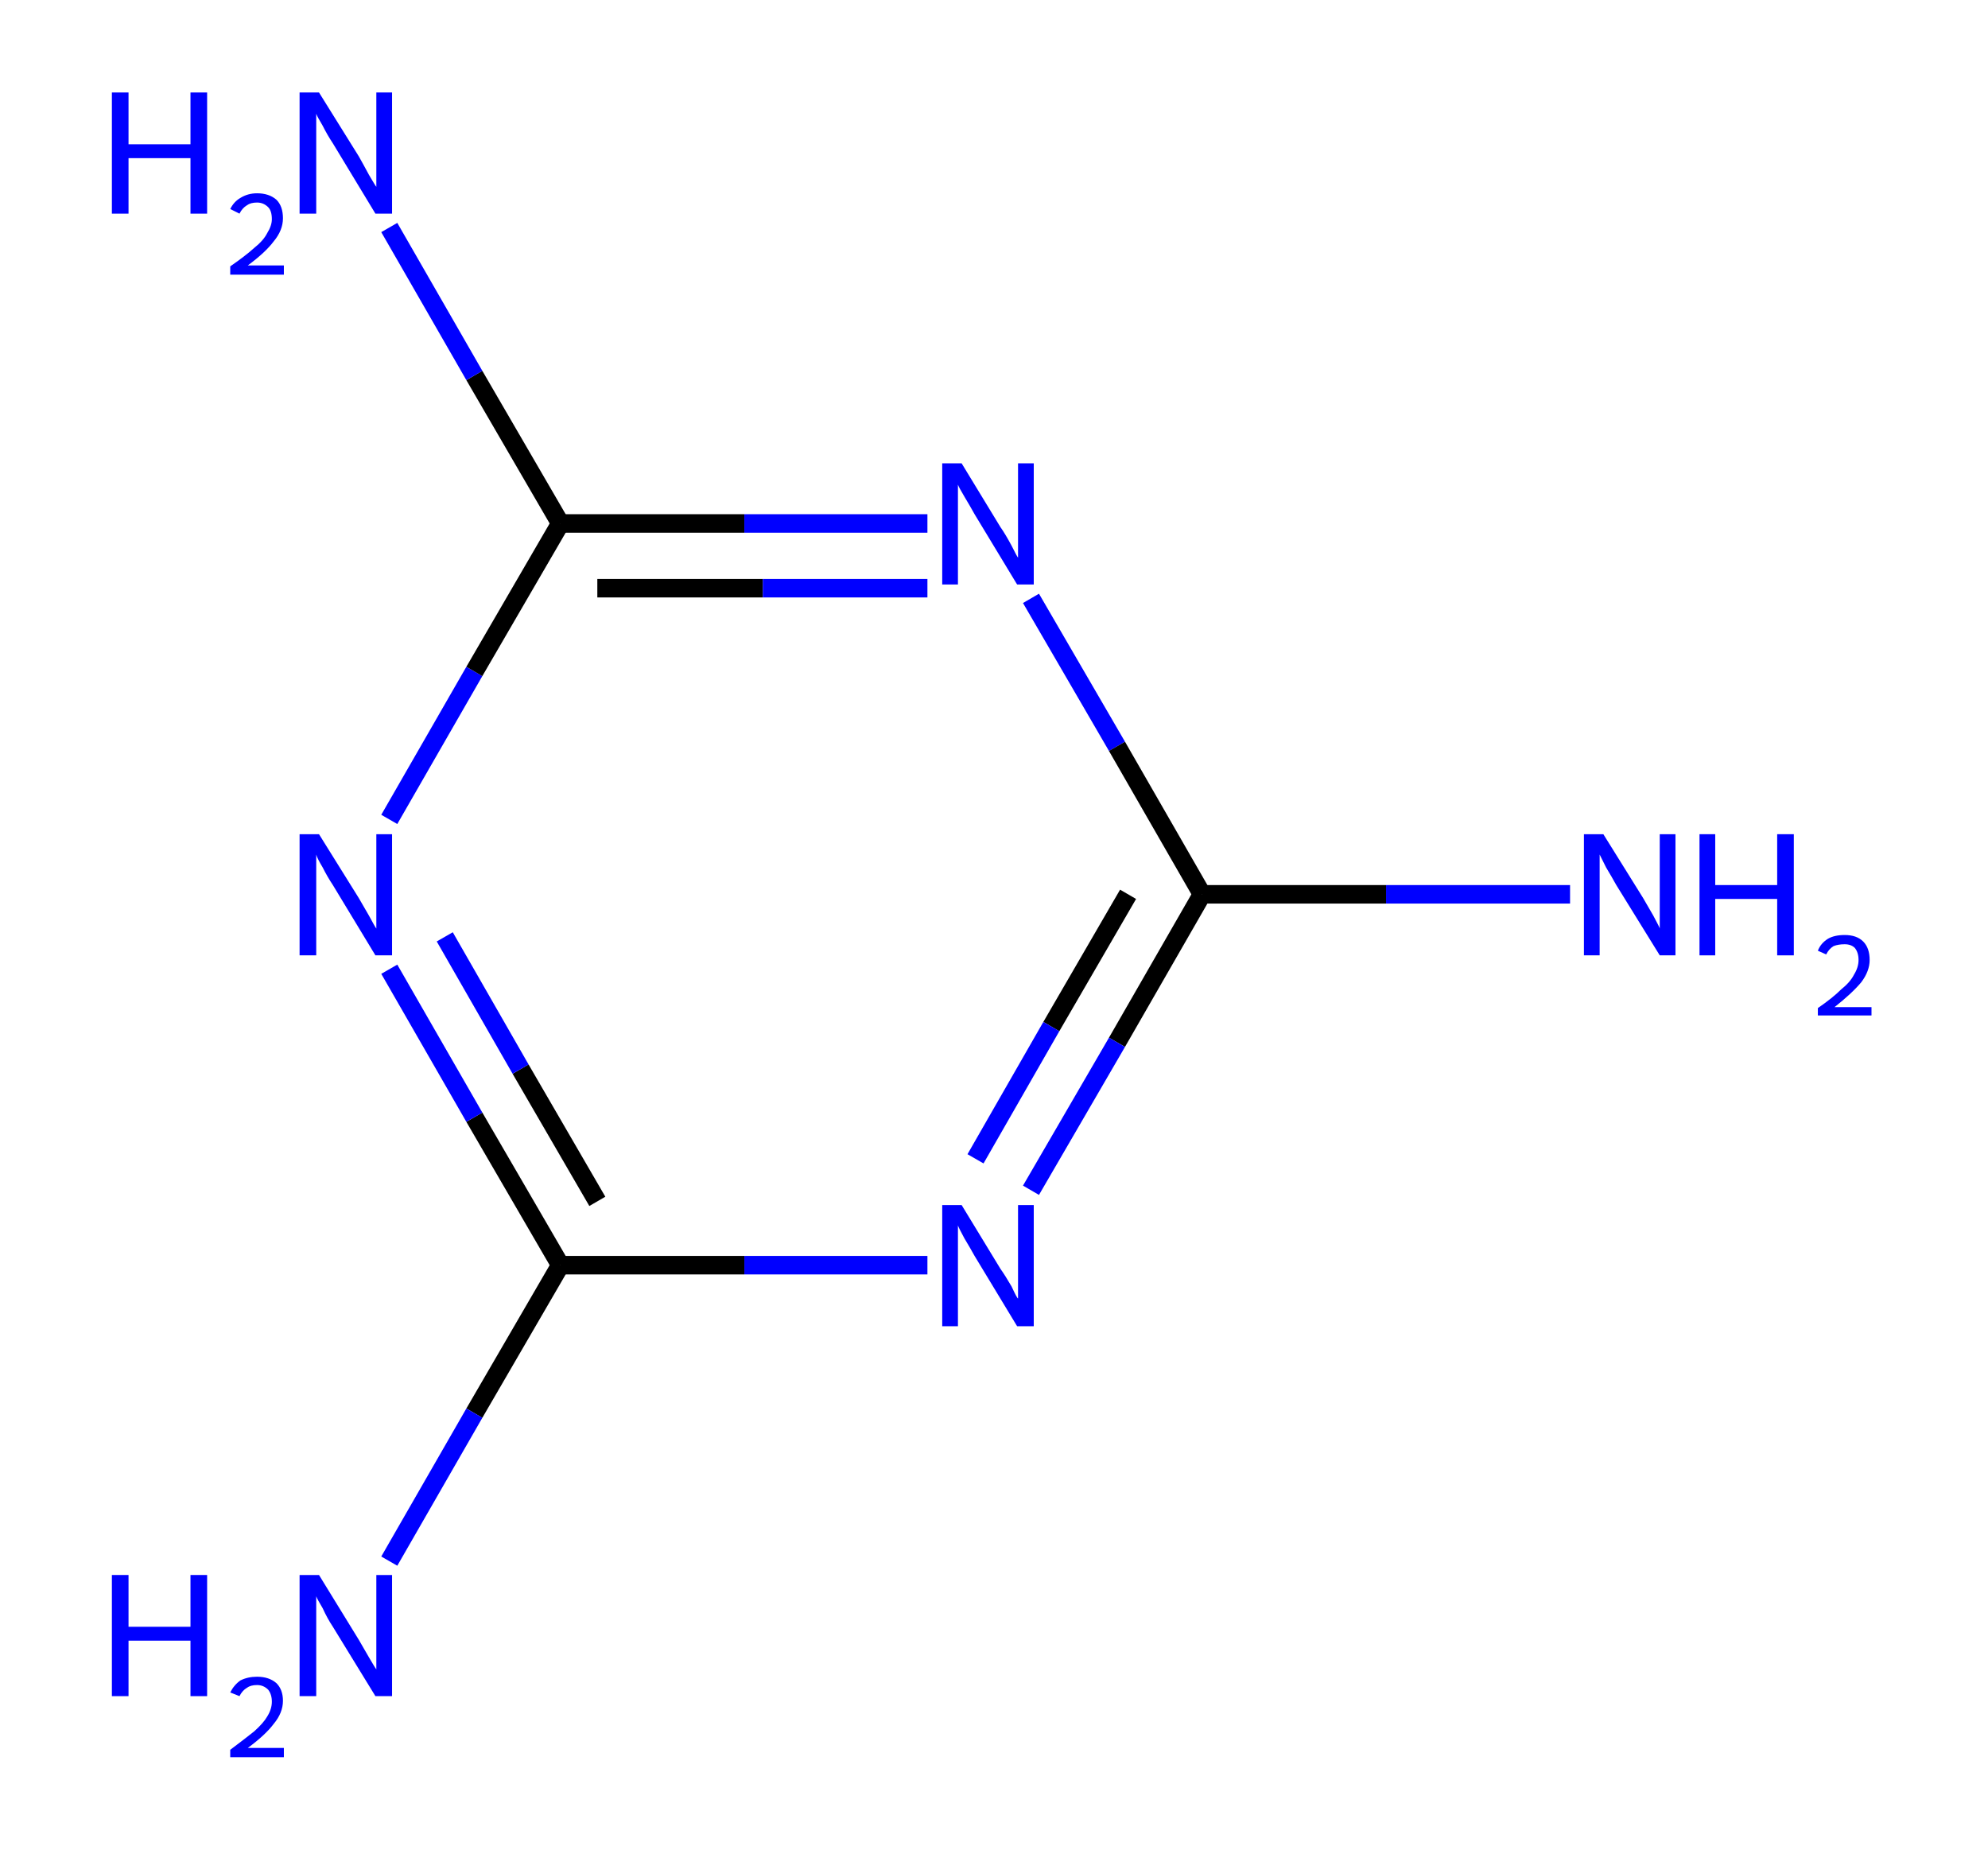 <?xml version='1.0' encoding='ASCII' standalone='yes'?>
<svg xmlns="http://www.w3.org/2000/svg" xmlns:rdkit="http://www.rdkit.org/xml" xmlns:xlink="http://www.w3.org/1999/xlink" version="1.1" baseProfile="full" xml:space="preserve" width="215px" height="200px" viewBox="0 0 215 200">
<!-- END OF HEADER -->
<rect style="opacity:1.0;fill:#FFFFFF;stroke:none" width="215.0" height="200.0" x="0.0" y="0.0"> </rect>
<path class="bond-0 atom-0 atom-1" d="M 169.8,96.7 L 149.9,96.7" style="fill:none;fill-rule:evenodd;stroke:#0000FF;stroke-width:2.0px;stroke-linecap:butt;stroke-linejoin:miter;stroke-opacity:1"/>
<path class="bond-0 atom-0 atom-1" d="M 149.9,96.7 L 130.0,96.7" style="fill:none;fill-rule:evenodd;stroke:#000000;stroke-width:2.0px;stroke-linecap:butt;stroke-linejoin:miter;stroke-opacity:1"/>
<path class="bond-1 atom-1 atom-2" d="M 130.0,96.7 L 120.8,112.7" style="fill:none;fill-rule:evenodd;stroke:#000000;stroke-width:2.0px;stroke-linecap:butt;stroke-linejoin:miter;stroke-opacity:1"/>
<path class="bond-1 atom-1 atom-2" d="M 120.8,112.7 L 111.5,128.7" style="fill:none;fill-rule:evenodd;stroke:#0000FF;stroke-width:2.0px;stroke-linecap:butt;stroke-linejoin:miter;stroke-opacity:1"/>
<path class="bond-1 atom-1 atom-2" d="M 122.0,96.7 L 113.7,111.0" style="fill:none;fill-rule:evenodd;stroke:#000000;stroke-width:2.0px;stroke-linecap:butt;stroke-linejoin:miter;stroke-opacity:1"/>
<path class="bond-1 atom-1 atom-2" d="M 113.7,111.0 L 105.5,125.3" style="fill:none;fill-rule:evenodd;stroke:#0000FF;stroke-width:2.0px;stroke-linecap:butt;stroke-linejoin:miter;stroke-opacity:1"/>
<path class="bond-2 atom-2 atom-3" d="M 100.3,136.8 L 80.5,136.8" style="fill:none;fill-rule:evenodd;stroke:#0000FF;stroke-width:2.0px;stroke-linecap:butt;stroke-linejoin:miter;stroke-opacity:1"/>
<path class="bond-2 atom-2 atom-3" d="M 80.5,136.8 L 60.6,136.8" style="fill:none;fill-rule:evenodd;stroke:#000000;stroke-width:2.0px;stroke-linecap:butt;stroke-linejoin:miter;stroke-opacity:1"/>
<path class="bond-3 atom-3 atom-4" d="M 60.6,136.8 L 51.3,152.8" style="fill:none;fill-rule:evenodd;stroke:#000000;stroke-width:2.0px;stroke-linecap:butt;stroke-linejoin:miter;stroke-opacity:1"/>
<path class="bond-3 atom-3 atom-4" d="M 51.3,152.8 L 42.1,168.8" style="fill:none;fill-rule:evenodd;stroke:#0000FF;stroke-width:2.0px;stroke-linecap:butt;stroke-linejoin:miter;stroke-opacity:1"/>
<path class="bond-4 atom-3 atom-5" d="M 60.6,136.8 L 51.3,120.8" style="fill:none;fill-rule:evenodd;stroke:#000000;stroke-width:2.0px;stroke-linecap:butt;stroke-linejoin:miter;stroke-opacity:1"/>
<path class="bond-4 atom-3 atom-5" d="M 51.3,120.8 L 42.1,104.8" style="fill:none;fill-rule:evenodd;stroke:#0000FF;stroke-width:2.0px;stroke-linecap:butt;stroke-linejoin:miter;stroke-opacity:1"/>
<path class="bond-4 atom-3 atom-5" d="M 64.6,129.9 L 56.3,115.6" style="fill:none;fill-rule:evenodd;stroke:#000000;stroke-width:2.0px;stroke-linecap:butt;stroke-linejoin:miter;stroke-opacity:1"/>
<path class="bond-4 atom-3 atom-5" d="M 56.3,115.6 L 48.1,101.3" style="fill:none;fill-rule:evenodd;stroke:#0000FF;stroke-width:2.0px;stroke-linecap:butt;stroke-linejoin:miter;stroke-opacity:1"/>
<path class="bond-5 atom-5 atom-6" d="M 42.1,88.6 L 51.3,72.6" style="fill:none;fill-rule:evenodd;stroke:#0000FF;stroke-width:2.0px;stroke-linecap:butt;stroke-linejoin:miter;stroke-opacity:1"/>
<path class="bond-5 atom-5 atom-6" d="M 51.3,72.6 L 60.6,56.6" style="fill:none;fill-rule:evenodd;stroke:#000000;stroke-width:2.0px;stroke-linecap:butt;stroke-linejoin:miter;stroke-opacity:1"/>
<path class="bond-6 atom-6 atom-7" d="M 60.6,56.6 L 51.3,40.6" style="fill:none;fill-rule:evenodd;stroke:#000000;stroke-width:2.0px;stroke-linecap:butt;stroke-linejoin:miter;stroke-opacity:1"/>
<path class="bond-6 atom-6 atom-7" d="M 51.3,40.6 L 42.1,24.6" style="fill:none;fill-rule:evenodd;stroke:#0000FF;stroke-width:2.0px;stroke-linecap:butt;stroke-linejoin:miter;stroke-opacity:1"/>
<path class="bond-7 atom-6 atom-8" d="M 60.6,56.6 L 80.5,56.6" style="fill:none;fill-rule:evenodd;stroke:#000000;stroke-width:2.0px;stroke-linecap:butt;stroke-linejoin:miter;stroke-opacity:1"/>
<path class="bond-7 atom-6 atom-8" d="M 80.5,56.6 L 100.3,56.6" style="fill:none;fill-rule:evenodd;stroke:#0000FF;stroke-width:2.0px;stroke-linecap:butt;stroke-linejoin:miter;stroke-opacity:1"/>
<path class="bond-7 atom-6 atom-8" d="M 64.6,63.6 L 82.5,63.6" style="fill:none;fill-rule:evenodd;stroke:#000000;stroke-width:2.0px;stroke-linecap:butt;stroke-linejoin:miter;stroke-opacity:1"/>
<path class="bond-7 atom-6 atom-8" d="M 82.5,63.6 L 100.3,63.6" style="fill:none;fill-rule:evenodd;stroke:#0000FF;stroke-width:2.0px;stroke-linecap:butt;stroke-linejoin:miter;stroke-opacity:1"/>
<path class="bond-8 atom-8 atom-1" d="M 111.5,64.7 L 120.8,80.7" style="fill:none;fill-rule:evenodd;stroke:#0000FF;stroke-width:2.0px;stroke-linecap:butt;stroke-linejoin:miter;stroke-opacity:1"/>
<path class="bond-8 atom-8 atom-1" d="M 120.8,80.7 L 130.0,96.7" style="fill:none;fill-rule:evenodd;stroke:#000000;stroke-width:2.0px;stroke-linecap:butt;stroke-linejoin:miter;stroke-opacity:1"/>
<path class="atom-0" d="M 173.4 90.2 L 177.7 97.1 Q 178.1 97.8, 178.8 99.0 Q 179.5 100.3, 179.5 100.4 L 179.5 90.2 L 181.2 90.2 L 181.2 103.3 L 179.5 103.3 L 174.8 95.7 Q 174.3 94.8, 173.7 93.8 Q 173.2 92.8, 173.0 92.4 L 173.0 103.3 L 171.3 103.3 L 171.3 90.2 L 173.4 90.2 " fill="#0000FF"/>
<path class="atom-0" d="M 183.8 90.2 L 185.5 90.2 L 185.5 95.7 L 192.2 95.7 L 192.2 90.2 L 194.0 90.2 L 194.0 103.3 L 192.2 103.3 L 192.2 97.2 L 185.5 97.2 L 185.5 103.3 L 183.8 103.3 L 183.8 90.2 " fill="#0000FF"/>
<path class="atom-0" d="M 196.6 102.8 Q 196.9 102.0, 197.7 101.5 Q 198.4 101.1, 199.5 101.1 Q 200.8 101.1, 201.5 101.8 Q 202.2 102.5, 202.2 103.8 Q 202.2 105.0, 201.3 106.2 Q 200.3 107.4, 198.4 108.9 L 202.4 108.9 L 202.4 109.8 L 196.6 109.8 L 196.6 109.0 Q 198.2 107.9, 199.1 107.0 Q 200.1 106.2, 200.5 105.4 Q 201.0 104.6, 201.0 103.8 Q 201.0 103.0, 200.6 102.5 Q 200.2 102.1, 199.5 102.1 Q 198.8 102.1, 198.3 102.3 Q 197.8 102.6, 197.5 103.2 L 196.6 102.8 " fill="#0000FF"/>
<path class="atom-2" d="M 104.0 130.3 L 108.2 137.2 Q 108.7 137.9, 109.4 139.1 Q 110.0 140.4, 110.1 140.4 L 110.1 130.3 L 111.8 130.3 L 111.8 143.4 L 110.0 143.4 L 105.4 135.8 Q 104.9 134.9, 104.3 133.9 Q 103.7 132.8, 103.6 132.5 L 103.6 143.4 L 101.9 143.4 L 101.9 130.3 L 104.0 130.3 " fill="#0000FF"/>
<path class="atom-4" d="M 12.1 170.3 L 13.9 170.3 L 13.9 175.9 L 20.6 175.9 L 20.6 170.3 L 22.4 170.3 L 22.4 183.4 L 20.6 183.4 L 20.6 177.4 L 13.9 177.4 L 13.9 183.4 L 12.1 183.4 L 12.1 170.3 " fill="#0000FF"/>
<path class="atom-4" d="M 24.9 183.0 Q 25.3 182.2, 26.0 181.7 Q 26.8 181.3, 27.8 181.3 Q 29.1 181.3, 29.9 182.0 Q 30.6 182.7, 30.6 183.9 Q 30.6 185.2, 29.6 186.4 Q 28.7 187.6, 26.8 189.0 L 30.7 189.0 L 30.7 190.0 L 24.9 190.0 L 24.9 189.2 Q 26.5 188.0, 27.5 187.2 Q 28.5 186.3, 28.9 185.6 Q 29.4 184.8, 29.4 184.0 Q 29.4 183.2, 29.0 182.7 Q 28.5 182.2, 27.8 182.2 Q 27.1 182.2, 26.7 182.5 Q 26.2 182.8, 25.9 183.4 L 24.9 183.0 " fill="#0000FF"/>
<path class="atom-4" d="M 34.5 170.3 L 38.8 177.3 Q 39.2 178.0, 39.9 179.2 Q 40.6 180.4, 40.7 180.5 L 40.7 170.3 L 42.4 170.3 L 42.4 183.4 L 40.6 183.4 L 36.0 175.9 Q 35.4 175.0, 34.9 173.9 Q 34.3 172.9, 34.2 172.6 L 34.2 183.4 L 32.4 183.4 L 32.4 170.3 L 34.5 170.3 " fill="#0000FF"/>
<path class="atom-5" d="M 34.5 90.2 L 38.8 97.1 Q 39.2 97.8, 39.9 99.0 Q 40.6 100.3, 40.7 100.4 L 40.7 90.2 L 42.4 90.2 L 42.4 103.3 L 40.6 103.3 L 36.0 95.7 Q 35.4 94.8, 34.9 93.8 Q 34.3 92.8, 34.2 92.4 L 34.2 103.3 L 32.4 103.3 L 32.4 90.2 L 34.5 90.2 " fill="#0000FF"/>
<path class="atom-7" d="M 12.1 10.0 L 13.9 10.0 L 13.9 15.6 L 20.6 15.6 L 20.6 10.0 L 22.4 10.0 L 22.4 23.1 L 20.6 23.1 L 20.6 17.1 L 13.9 17.1 L 13.9 23.1 L 12.1 23.1 L 12.1 10.0 " fill="#0000FF"/>
<path class="atom-7" d="M 24.9 22.6 Q 25.3 21.8, 26.0 21.4 Q 26.8 20.9, 27.8 20.9 Q 29.1 20.9, 29.9 21.6 Q 30.6 22.3, 30.6 23.6 Q 30.6 24.9, 29.6 26.1 Q 28.7 27.3, 26.8 28.7 L 30.7 28.7 L 30.7 29.7 L 24.9 29.7 L 24.9 28.8 Q 26.5 27.7, 27.5 26.8 Q 28.5 26.0, 28.9 25.2 Q 29.4 24.4, 29.4 23.7 Q 29.4 22.8, 29.0 22.4 Q 28.5 21.9, 27.8 21.9 Q 27.1 21.9, 26.7 22.2 Q 26.2 22.5, 25.9 23.1 L 24.9 22.6 " fill="#0000FF"/>
<path class="atom-7" d="M 34.5 10.0 L 38.8 16.9 Q 39.2 17.6, 39.9 18.9 Q 40.6 20.1, 40.7 20.2 L 40.7 10.0 L 42.4 10.0 L 42.4 23.1 L 40.6 23.1 L 36.0 15.5 Q 35.4 14.6, 34.9 13.6 Q 34.3 12.6, 34.2 12.3 L 34.2 23.1 L 32.4 23.1 L 32.4 10.0 L 34.5 10.0 " fill="#0000FF"/>
<path class="atom-8" d="M 104.0 50.1 L 108.2 57.0 Q 108.7 57.7, 109.4 59.0 Q 110.0 60.2, 110.1 60.3 L 110.1 50.1 L 111.8 50.1 L 111.8 63.2 L 110.0 63.2 L 105.4 55.6 Q 104.9 54.7, 104.3 53.7 Q 103.7 52.7, 103.6 52.4 L 103.6 63.2 L 101.9 63.2 L 101.9 50.1 L 104.0 50.1 " fill="#0000FF"/>
</svg>

